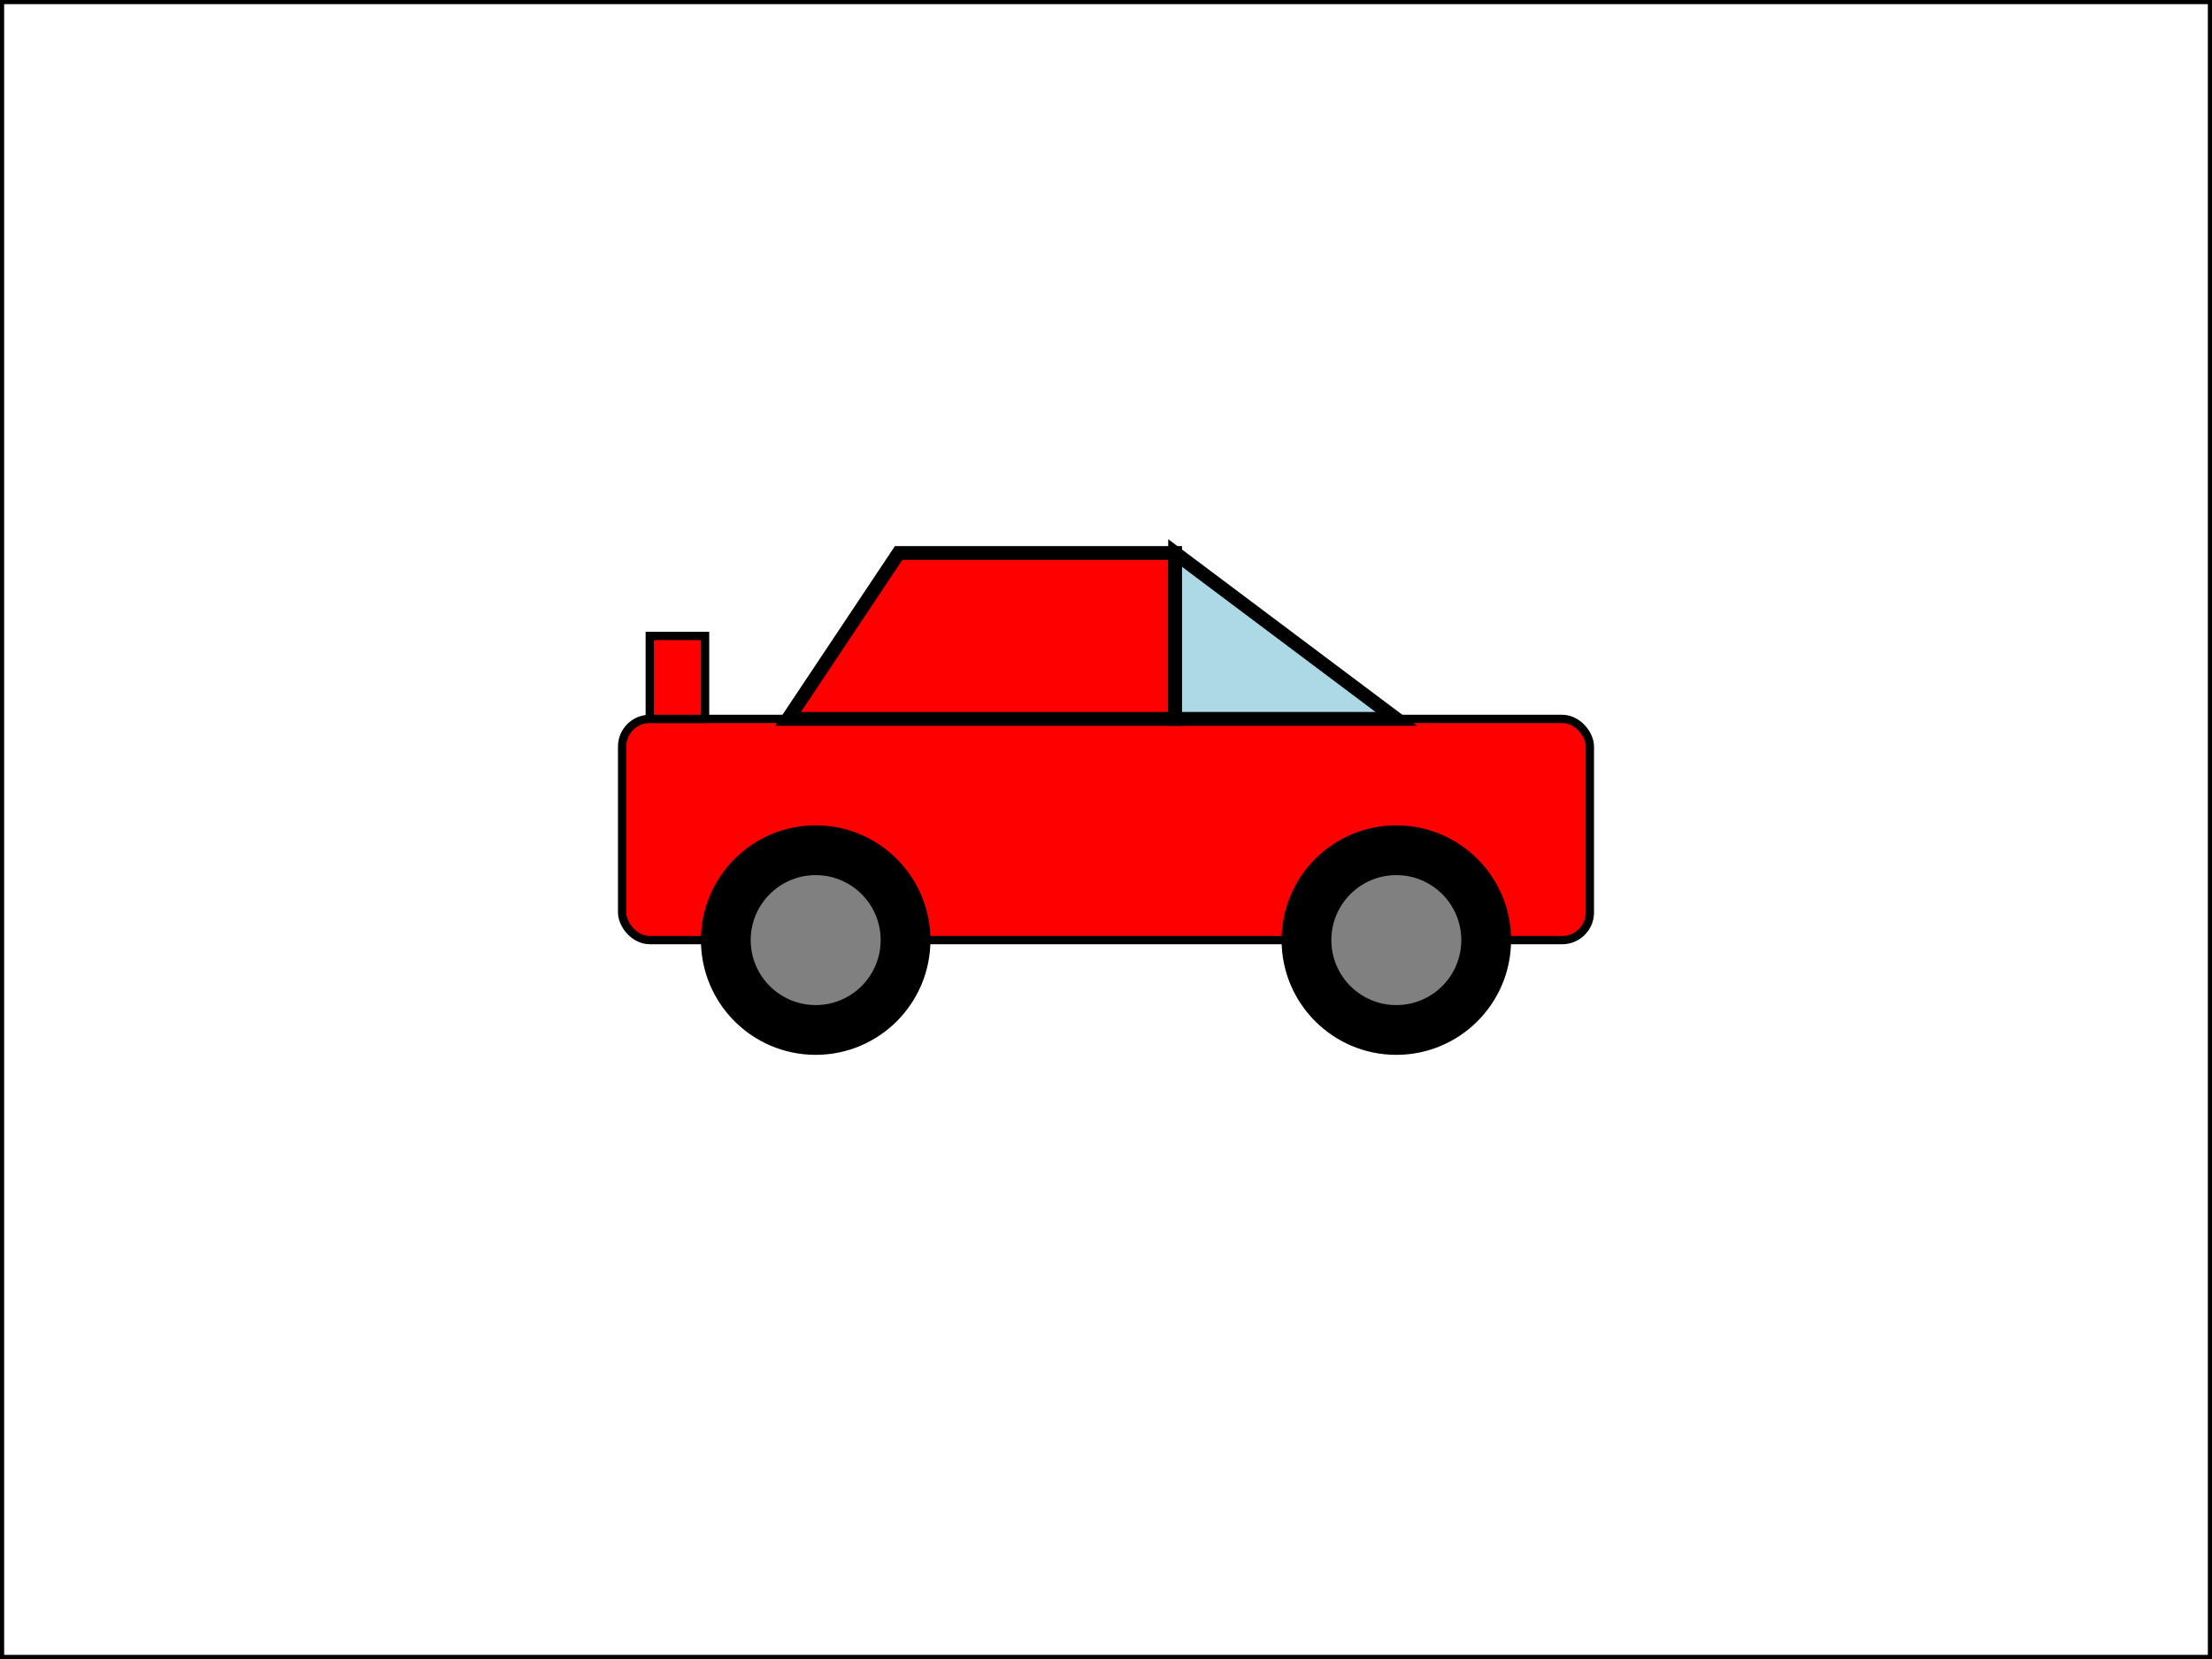 <?xml version='1.0' encoding='UTF-8' standalone='no'?>

<svg xmlns='http://www.w3.org/2000/svg' width='800' height='600'>

	<rect width="100%" height="100%" fill="#333333" stroke="none"/>

	<rect  x='0' y='0' width='800' height='600' style='fill:rgb(255,255,255);stroke-width:3;stroke:rgb(0,0,0)'/>

	<rect x='225' y='260' rx='10' ry='10' width='350' height='80' style='stroke-width:3;stroke:rgb(0,0,0)' fill='red'/>

	<circle cx='295' cy='340' r='40' stroke='black' stroke-width='3' fill='black'/>

	<circle cx='295' cy='340' r='25' stroke='black' stroke-width='3' fill='gray'/>

	<circle cx='505' cy='340' r='40' stroke='black' stroke-width='3' fill='black'/>

	<circle cx='505' cy='340' r='25' stroke='black' stroke-width='3' fill='gray'/>

	<polygon points='285,260 325,200 425,200 425,260 285,260' style='fill:red;stroke:black;stroke-width:5'/>

	<polygon points='425,200 505,260 425,260' style='fill:lightblue;stroke:black;stroke-width:5' />

	<rect x='235' y='230' width='20' height='30' style='stroke-width:3;stroke:rgb(0,0,0)' fill='red'/>

</svg>
